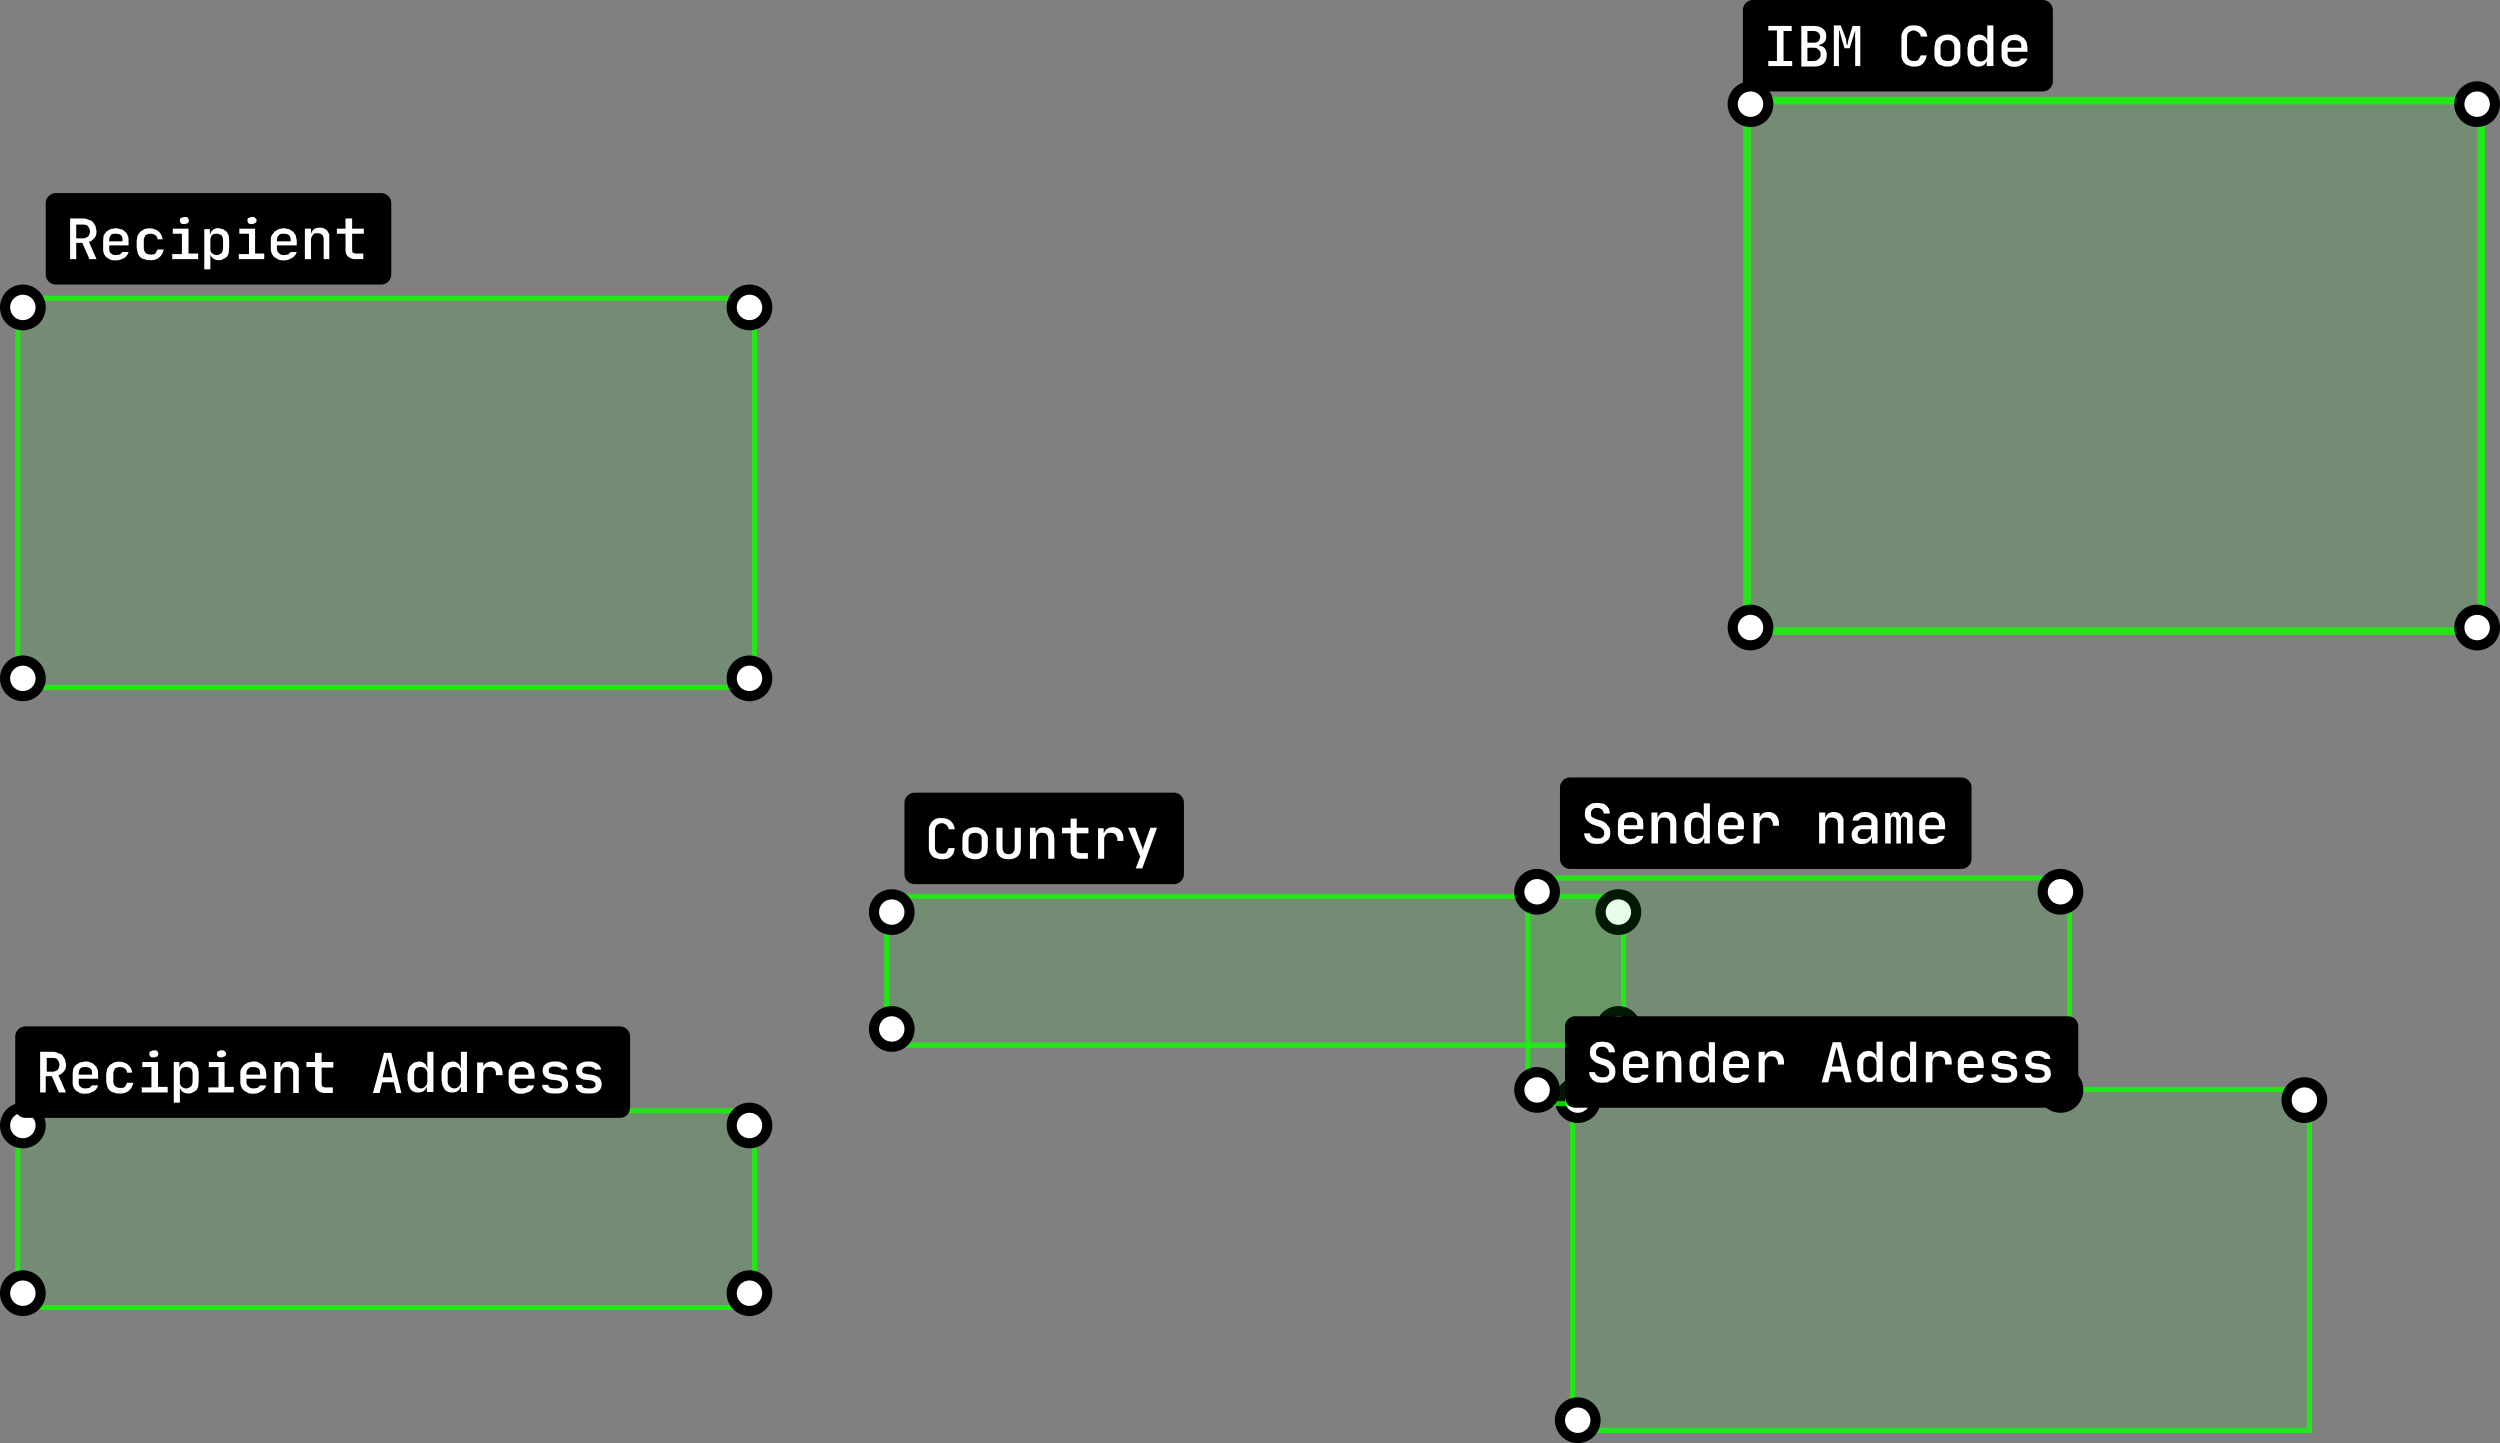 <svg width="492" height="284" fill="none" xmlns="http://www.w3.org/2000/svg">
  <rect width="100%" height="100%" fill="#808080" stroke="none"/>
  <path fill="#0FFC03" fill-opacity=".1" d="M309 213.9h146V282H309z"/>
  <path stroke="#0FFC03" stroke-opacity=".8" d="M309.5 214.4h145v67.1h-145z"/>
  <circle cx="453.5" cy="216.5" r="3.5" fill="#fff" stroke="#000" stroke-width="2"/>
  <circle cx="310.5" cy="279.5" r="3.5" fill="#fff" stroke="#000" stroke-width="2"/>
  <circle cx="310.5" cy="216.5" r="3.5" fill="#fff" stroke="#000" stroke-width="2"/>
  <path d="M343 2c0-1.1.9-2 2-2h57a2 2 0 012 2v14a2 2 0 01-2 2h-57a2 2 0 01-2-2V2z" fill="#000"/>
  <path d="M348 6.1v-1h4.6v1H351V12h1.7V13H348v-1h1.7V6H348zm6.5-1h2.4c.8 0 1.4.2 1.8.5.5.4.7.9.7 1.5 0 .5-.1 1-.4 1.2-.3.3-.6.5-1 .5V9c.4 0 .8.2 1.1.5.3.4.4.8.4 1.3 0 .7-.2 1.3-.6 1.7-.5.4-1.1.6-1.9.6h-2.5V5zm1.2 4.3V12h1.2c.5 0 .8-.2 1-.4.3-.2.4-.5.4-1 0-.3-.1-.6-.4-.8-.2-.3-.5-.4-1-.4h-1.2zm1.2-1c.4 0 .7 0 1-.3.1-.2.3-.5.3-.8a1 1 0 00-.4-.9c-.2-.2-.5-.3-.9-.3h-1.2v2.3h1.2zm5.4-3.3l1 2.6V8l.1.4v.4h.2a9.5 9.5 0 01.2-1.1l.8-2.6h1.5V13h-1V7.7a8.4 8.4 0 010-1.2V6a52.3 52.3 0 00-.5 1.6l-.6 1.9h-1l-.6-2A22.6 22.6 0 00362 6h-.1a10.8 10.8 0 010 1.7V13h-1V5h1.4zm14.4 8c-.3 0-.7 0-1-.2-.3 0-.6-.2-.8-.4a2.3 2.3 0 01-.7-1.8V7.4c0-.4 0-.7.2-1a2.2 2.2 0 011.3-1.3 3 3 0 011-.1c.8 0 1.4.2 1.8.6.5.4.7 1 .8 1.6H378c0-.3-.2-.6-.4-.8-.3-.2-.6-.4-1-.4s-.7.2-1 .4c-.2.2-.3.6-.3 1v3.3c0 .4.1.7.4 1 .2.2.5.3 1 .3.3 0 .6 0 .9-.3l.4-.8h1.2l-.3.9a2.1 2.1 0 01-1.3 1.2 3 3 0 01-1 .1zm6.6 0c-.4 0-.8 0-1-.2-.4 0-.6-.2-.9-.4a2.3 2.3 0 01-.7-1.8V9.2l.2-1a2.2 2.2 0 011.3-1.2 3 3 0 011-.2c.5 0 .8 0 1.1.2a2.2 2.2 0 011.3 1.2c.2.3.2.6.2 1v1.5c0 .4 0 .7-.2 1a2 2 0 01-.5.8l-.8.4c-.3.2-.6.2-1 .2zm-1.4-2.4c0 .4.2.8.4 1 .2.2.6.3 1 .3s.7 0 1-.3c.2-.2.3-.6.3-1V9.2c0-.4-.1-.7-.4-1-.2-.2-.5-.3-1-.3-.3 0-.7.1-.9.3-.2.3-.4.6-.4 1v1.5zm5.4-1.5c0-.4 0-.7.2-1 0-.3.2-.5.4-.7l.7-.5.8-.2c.4 0 .8.1 1 .3.4.2.6.5.7.9a46.9 46.9 0 000-.7V5h1.2v8H391v-1c-.1.3-.3.6-.6.8-.3.2-.7.3-1.1.3-.3 0-.6 0-.8-.2-.3 0-.5-.2-.7-.4l-.4-.8-.2-1V9.2zm1.2 0v1.5c0 .4.2.7.4 1 .2.2.5.4 1 .4.3 0 .6-.2.9-.4.2-.3.3-.6.3-1V9.2c0-.4-.1-.7-.4-1-.2-.2-.5-.3-.9-.3s-.7.1-1 .3c-.1.3-.3.6-.3 1zm5.4 0c0-.4 0-.7.2-1l.5-.7.8-.5 1-.2c.5 0 .8 0 1.1.2l.8.5.5.7.2 1v1h-3.9v.5c0 .5.1.8.4 1 .2.3.6.4 1 .4l.8-.1.5-.5h1.2a2 2 0 01-1 1.2l-.6.3a3.4 3.4 0 01-2 0l-.8-.5a2.2 2.2 0 01-.7-1.7V9.2zm1.2.2h2.7v-.2c0-.4-.1-.8-.3-1-.3-.2-.6-.3-1-.3-.5 0-.8 0-1 .3-.3.2-.4.6-.4 1v.2z" fill="#fff"/>
  <path d="M178 158c0-1.1.9-2 2-2h51a2 2 0 012 2v14a2 2 0 01-2 2h-51a2 2 0 01-2-2v-14z" fill="#000"/>
  <path d="M185.4 169.1c-.4 0-.8 0-1-.2-.4 0-.7-.2-.9-.4a2.3 2.3 0 01-.7-1.8v-3.3c0-.4 0-.7.2-1a2.2 2.2 0 011.3-1.3 3 3 0 011-.1c.8 0 1.4.2 1.8.6.5.4.7 1 .8 1.6h-1.2c0-.3-.2-.6-.4-.8-.2-.2-.6-.4-1-.4-.3 0-.7.2-1 .4-.1.2-.3.6-.3 1v3.3c0 .4.1.7.4 1 .2.2.5.3 1 .3.3 0 .7 0 .9-.3l.4-.8h1.2l-.2.9a2.1 2.1 0 01-1.3 1.2 3 3 0 01-1 .1zm6.5 0c-.4 0-.7 0-1-.2-.4 0-.6-.2-.9-.4a2.3 2.3 0 01-.6-1.8v-1.5l.1-1a2.2 2.2 0 011.3-1.2 3 3 0 011.1-.2c.4 0 .7 0 1 .2a2.2 2.2 0 011.3 1.2c.2.3.2.6.2 1v1.5l-.1 1a2 2 0 01-.5.8l-.8.4c-.4.2-.7.2-1.1.2zm-1.3-2.4c0 .4 0 .8.3 1 .3.2.6.3 1 .3s.7 0 1-.3c.2-.2.3-.6.3-1v-1.5c0-.4 0-.7-.3-1-.3-.2-.6-.3-1-.3s-.7.1-1 .3c-.2.3-.3.6-.3 1v1.5zm6.7-3.8v3.9c0 .8.4 1.3 1.2 1.3.8 0 1.2-.5 1.2-1.3v-3.9h1.2v3.9c0 .7-.2 1.3-.6 1.7-.5.4-1 .6-1.8.6s-1.4-.2-1.8-.6c-.4-.4-.6-1-.6-1.7v-3.9h1.2zm5.4 0h1.1v1h.1c0-.3.3-.6.5-.8.3-.2.7-.3 1.1-.3a2 2 0 011.5.6l.4.7.1 1v3.9h-1.2v-3.8c0-.4-.1-.8-.3-1-.2-.2-.5-.3-.9-.3s-.7 0-.9.3c-.2.3-.3.6-.3 1v3.8h-1.2v-6zm6.3 0h1.7v-1.8h1.2v1.8h2.3v1.1h-2.3v3.3l.1.4.5.2h1.6v1.1h-1.6c-.6 0-1-.2-1.4-.5-.3-.3-.4-.7-.4-1.2V164H209v-1zm8.2 0v1h.1c.1-.3.3-.6.6-.8a2 2 0 011.1-.3 2 2 0 011.5.6c.4.4.6 1 .6 1.7v.4h-1.2v-.3c0-.4-.2-.7-.4-1-.2-.2-.5-.3-1-.3-.3 0-.6 0-.8.3-.3.3-.4.6-.4 1v3.8h-1.2v-6h1.1zm4.8 0h1.4l1.2 3.4.2.4a4.7 4.7 0 01.1.8 4.3 4.3 0 01.3-1.2l1.2-3.4h1.3l-2.9 8h-1.3l.9-2.3-2.4-5.7z" fill="#fff"/>
  <path fill="#0FFC03" fill-opacity=".1" d="M343 19h146v105.9H343z"/>
  <path stroke="#0FFC03" stroke-opacity=".8" stroke-width="1.5" d="M343.8 19.8h144.5v104.4H343.8z"/>
  <circle cx="487.5" cy="20.5" r="3.5" fill="#fff" stroke="#000" stroke-width="2"/>
  <circle cx="487.5" cy="123.5" r="3.5" fill="#fff" stroke="#000" stroke-width="2"/>
  <circle cx="344.5" cy="123.5" r="3.5" fill="#fff" stroke="#000" stroke-width="2"/>
  <circle cx="344.5" cy="20.5" r="3.5" fill="#fff" stroke="#000" stroke-width="2"/>
  <path fill="#0FFC03" fill-opacity=".1" d="M174 175.9h146v30.3H174z"/>
  <path stroke="#0FFC03" stroke-opacity=".8" d="M174.5 176.4h145v29.3h-145z"/>
  <circle cx="318.5" cy="179.5" r="3.5" fill="#fff" stroke="#000" stroke-width="2"/>
  <circle cx="318.5" cy="202.5" r="3.5" fill="#fff" stroke="#000" stroke-width="2"/>
  <circle cx="175.5" cy="202.5" r="3.5" fill="#fff" stroke="#000" stroke-width="2"/>
  <circle cx="175.5" cy="179.5" r="3.5" fill="#fff" stroke="#000" stroke-width="2"/>
  <path fill="#0FFC03" fill-opacity=".1" d="M300.2 172.3h107.6v45.4H300.2z"/>
  <path stroke="#0FFC03" stroke-opacity=".8" d="M300.7 172.8h106.6v44.4H300.7z"/>
  <circle cx="405.5" cy="175.5" r="3.5" fill="#fff" stroke="#000" stroke-width="2"/>
  <circle cx="405.5" cy="214.5" r="3.5" fill="#fff" stroke="#000" stroke-width="2"/>
  <circle cx="302.5" cy="214.5" r="3.5" fill="#fff" stroke="#000" stroke-width="2"/>
  <circle cx="302.5" cy="175.5" r="3.5" fill="#fff" stroke="#000" stroke-width="2"/>
  <path d="M308 202c0-1.1.9-2 2-2h97a2 2 0 012 2v14a2 2 0 01-2 2h-97a2 2 0 01-2-2v-14z" fill="#000"/>
  <path d="M312.7 211h1.2c0 .3.2.5.4.7.3.2.6.3 1 .3.5 0 .8 0 1-.2.3-.2.4-.5.4-.8 0-.3 0-.6-.3-.8-.1-.2-.4-.4-.7-.5l-.9-.3c-.6-.2-1.1-.5-1.4-.9-.4-.3-.5-.8-.5-1.4l.1-.9.5-.6.8-.5 1-.1 1 .1a2 2 0 011.5 2h-1.2a1 1 0 00-.4-.8c-.2-.2-.5-.3-.9-.3s-.7.1-.9.3a1 1 0 00-.3.8c0 .2 0 .5.2.7l.8.4 1 .3c.6.2 1 .5 1.3 1 .4.3.5.8.5 1.4 0 .3 0 .6-.2 1 0 .2-.3.4-.5.6l-.8.5-1.1.1-1-.1c-.4-.1-.6-.3-.9-.5l-.5-.7-.2-.9zm6.7-1.8l.1-1 .5-.7.8-.5 1.1-.2c.4 0 .7 0 1 .2.4.1.6.3.8.5l.6.7.1 1v1h-3.8v.5c0 .5 0 .8.3 1 .2.3.6.4 1 .4l.8-.1.5-.5h1.2c0 .3-.2.5-.3.7l-.6.5-.7.3a3.4 3.4 0 01-2 0l-.8-.5a2.2 2.2 0 01-.6-1.7v-1.6zm1.2.2h2.6v-.2c0-.4 0-.8-.3-1-.2-.2-.6-.3-1-.3s-.8 0-1 .3c-.2.2-.3.6-.3 1v.2zm5.5-2.5h1.1v1h.1c0-.3.3-.6.5-.8.3-.2.7-.3 1.1-.3a2 2 0 011.5.6l.4.7.1 1v3.9h-1.2v-3.8c0-.4-.1-.8-.3-1-.2-.2-.5-.3-.9-.3s-.7 0-.9.3c-.2.3-.3.6-.3 1v3.8H326v-6zm6.4 2.3c0-.4 0-.7.2-1 0-.3.2-.5.4-.7l.7-.5.8-.2c.5 0 .8.1 1.1.3.3.2.5.5.6.9v-.4-.3-2.2h1.2v7.9h-1.1v-1h-.1c-.1.3-.3.6-.6.8-.3.2-.6.3-1 .3s-.7 0-1-.2c-.2 0-.4-.2-.6-.4l-.4-.8-.2-1v-1.5zm1.3 0v1.5c0 .4 0 .7.3 1 .2.2.6.4 1 .4.3 0 .6-.2.9-.4.2-.3.3-.6.3-1v-1.5c0-.4-.1-.7-.3-1-.3-.2-.6-.3-1-.3-.3 0-.7.1-.9.3-.2.3-.3.6-.3 1zm5.3 0l.2-1 .5-.7.8-.5 1-.2c.5 0 .8 0 1.1.2l.8.5c.3.2.4.4.5.7.2.3.2.6.2 1v1h-3.9v.5c0 .5.2.8.4 1 .2.3.6.4 1 .4l.8-.1.5-.5h1.2l-.3.7-.6.5-.7.3a3.4 3.4 0 01-2 0l-.8-.5a2.2 2.2 0 01-.7-1.7v-1.6zm1.2.2h2.7v-.2c0-.4 0-.8-.3-1-.3-.2-.6-.3-1-.3s-.8 0-1 .3c-.2.2-.4.6-.4 1v.2zm7-2.5v1c.1-.3.3-.6.6-.8a2 2 0 011.1-.3 2 2 0 011.5.6c.4.4.6 1 .6 1.7v.4h-1.2v-.3c0-.4-.2-.7-.4-1-.2-.2-.5-.3-1-.3-.3 0-.6 0-.8.3-.3.3-.4.6-.4 1v3.8h-1.2v-6h1.1zm13.4-1.8h1.6l2.1 7.9h-1.2l-.6-2.1h-2.3l-.5 2.1h-1.3l2.2-8zm1.7 4.8l-.7-3a4.7 4.7 0 01-.2-.7v-.3a8.1 8.1 0 01-.3 1l-.7 3h1.9zm3.1-.7c0-.4 0-.7.2-1 0-.3.2-.5.4-.7l.6-.5.9-.2c.4 0 .8.1 1 .3.4.2.6.5.6.9h.1a46.9 46.9 0 010-.7V205h1.2v7.9h-1.2v-1c-.1.3-.3.6-.6.8-.3.2-.7.3-1.1.3-.3 0-.6 0-.9-.2-.2 0-.4-.2-.6-.4l-.4-.8-.2-1v-1.5zm1.2 0v1.5c0 .4.1.7.4 1 .2.2.5.4 1 .4.3 0 .6-.2.8-.4.3-.3.4-.6.4-1v-1.5c0-.4-.1-.7-.4-1-.2-.2-.5-.3-.9-.3s-.7.1-1 .3c-.2.3-.3.6-.3 1zm5.4 0c0-.4 0-.7.2-1 0-.3.2-.5.4-.7l.6-.5.9-.2c.4 0 .8.1 1 .3.4.2.6.5.6.9h.1a46.9 46.9 0 000-.7V205h1.2v7.9h-1.2v-1c-.1.3-.3.6-.6.8-.3.2-.7.3-1.1.3-.3 0-.6 0-.9-.2-.2 0-.4-.2-.6-.4l-.4-.8-.2-1v-1.5zm1.2 0v1.5c0 .4.1.7.4 1 .2.2.5.4 1 .4.3 0 .6-.2.8-.4.3-.3.4-.6.4-1v-1.5c0-.4-.1-.7-.4-1-.2-.2-.5-.3-.9-.3s-.7.1-1 .3c-.2.3-.3.6-.3 1zm7-2.3v1c.1-.3.3-.6.6-.8a2 2 0 011.1-.3 2 2 0 011.5.6c.4.4.6 1 .6 1.7v.4h-1.3v-.3c0-.4 0-.7-.3-1-.2-.2-.6-.3-1-.3-.3 0-.6 0-.9.3-.2.3-.3.6-.3 1v3.8H379v-6h1.1zm5 2.3c0-.4 0-.7.2-1l.5-.7.8-.5 1-.2c.4 0 .8 0 1.1.2l.8.5.5.7.2 1v1h-3.9v.5c0 .5.1.8.4 1 .2.3.5.4 1 .4l.8-.1.5-.5h1.1c0 .3-.1.5-.3.7l-.5.5-.8.3a3.4 3.4 0 01-1.9 0l-.8-.5a2.2 2.2 0 01-.7-1.7v-1.6zm1.2.2h2.7v-.2c0-.4-.1-.8-.4-1-.2-.2-.5-.3-1-.3-.4 0-.7 0-1 .3-.2.2-.3.6-.3 1v.2zm5.4 2h1.2c0 .3.2.4.4.6l.7.1h.4c.4 0 .7 0 .9-.2.2-.1.3-.3.3-.6 0-.4-.3-.7-1-.8l-.9-.1c-.6 0-1.1-.3-1.4-.6-.3-.3-.5-.7-.5-1.2 0-.6.2-1 .6-1.3.4-.3 1-.5 1.7-.5h.4c.6 0 1.1.2 1.5.5.4.2.7.6.7 1.1h-1.2c0-.2-.2-.3-.3-.4l-.7-.2h-.4c-.4 0-.6 0-.8.2-.2.1-.3.3-.3.6 0 .2 0 .4.2.5l.7.2.9.1c.7.1 1.2.3 1.5.6.3.3.5.7.5 1.3 0 .6-.2 1-.6 1.3-.4.4-1 .5-1.8.5h-.4c-.6 0-1.2-.1-1.6-.4-.4-.3-.7-.7-.7-1.2zm6.6 0h1.2c0 .3.2.4.4.6l.7.1h.4c.4 0 .7 0 .9-.2.2-.1.3-.3.3-.6 0-.4-.3-.7-1-.8l-.9-.1c-.6 0-1.1-.3-1.4-.6-.3-.3-.5-.7-.5-1.2 0-.6.2-1 .6-1.3.4-.3 1-.5 1.7-.5h.4c.6 0 1.1.2 1.5.5.4.2.7.6.7 1.1h-1.2c0-.2-.2-.3-.4-.4l-.6-.2h-.4c-.4 0-.6 0-.8.2-.2.1-.3.3-.3.6 0 .2 0 .4.2.5l.7.2.9.1c.7.1 1.2.3 1.5.6.3.3.5.7.5 1.3 0 .6-.2 1-.6 1.3-.4.4-1 .5-1.8.5h-.4c-.6 0-1.2-.1-1.6-.4-.4-.3-.7-.7-.7-1.2z" fill="#fff"/>
  <path d="M307 155c0-1.1.9-2 2-2h77a2 2 0 012 2v14a2 2 0 01-2 2h-77a2 2 0 01-2-2v-14z" fill="#000"/>
  <path d="M311.7 164h1.2c0 .3.2.5.4.7.3.2.6.3 1 .3.5 0 .8 0 1-.2.3-.2.4-.5.4-.8 0-.3 0-.6-.3-.8-.1-.2-.4-.4-.7-.5l-.9-.3c-.6-.2-1.1-.5-1.4-.9-.4-.3-.5-.8-.5-1.4l.1-.9.5-.6.8-.5 1-.1 1 .1a2 2 0 011.5 2h-1.2a1 1 0 00-.4-.8c-.2-.2-.5-.3-.9-.3s-.7.1-.9.3a1 1 0 00-.3.8c0 .2 0 .5.2.7l.8.4 1 .3c.6.2 1 .5 1.3 1 .4.3.5.8.5 1.4 0 .3 0 .6-.2 1 0 .2-.3.4-.5.6l-.8.5-1.1.1-1-.1c-.4-.1-.6-.3-.9-.5l-.5-.7-.2-.9zm6.7-1.8l.1-1 .5-.7.8-.5 1.1-.2c.4 0 .7 0 1 .2.4.1.6.3.8.5l.6.7.1 1v1h-3.8v.5c0 .5 0 .8.3 1 .2.3.6.4 1 .4l.8-.1.5-.5h1.2c0 .3-.2.5-.3.7l-.6.5-.7.3a3.4 3.4 0 01-2 0l-.8-.5a2.2 2.2 0 01-.6-1.7v-1.6zm1.2.2h2.6v-.2c0-.4 0-.8-.3-1-.2-.2-.6-.3-1-.3s-.8 0-1 .3c-.2.2-.3.6-.3 1v.2zm5.5-2.5h1.1v1h.1c0-.3.3-.6.5-.8.3-.2.7-.3 1.1-.3a2 2 0 011.5.6l.4.7.1 1v3.9h-1.2v-3.8c0-.4-.1-.8-.3-1-.2-.2-.5-.3-.9-.3s-.7 0-.9.3c-.2.3-.3.6-.3 1v3.8H325v-6zm6.4 2.3c0-.4 0-.7.2-1 0-.3.2-.5.4-.7l.7-.5.8-.2c.5 0 .8.1 1.1.3.3.2.5.5.6.9v-.4-.3-2.2h1.2v7.9h-1.1v-1h-.1c-.1.3-.3.6-.6.8-.3.2-.6.3-1 .3s-.7 0-1-.2c-.2 0-.4-.2-.6-.4l-.4-.8-.2-1v-1.5zm1.3 0v1.5c0 .4 0 .7.3 1 .2.2.6.4 1 .4.3 0 .6-.2.9-.4.2-.3.3-.6.3-1v-1.5c0-.4-.1-.7-.3-1-.3-.2-.6-.3-1-.3-.3 0-.7.1-.9.3-.2.3-.3.6-.3 1zm5.3 0l.2-1 .5-.7.8-.5 1-.2c.5 0 .8 0 1.1.2l.8.5c.3.2.4.4.5.7.2.3.2.6.2 1v1h-3.9v.5c0 .5.2.8.4 1 .2.3.6.4 1 .4l.8-.1.5-.5h1.2l-.3.7-.6.5-.7.3a3.4 3.4 0 01-2 0l-.8-.5a2.2 2.2 0 01-.7-1.7v-1.6zm1.2.2h2.7v-.2c0-.4 0-.8-.3-1-.3-.2-.6-.3-1-.3s-.8 0-1 .3c-.2.2-.4.6-.4 1v.2zm7-2.5v1c.1-.3.3-.6.6-.8a2 2 0 011.1-.3 2 2 0 011.5.6c.4.4.6 1 .6 1.7v.4h-1.2v-.3c0-.4-.2-.7-.4-1-.2-.2-.5-.3-1-.3-.3 0-.6 0-.8.3-.3.3-.4.6-.4 1v3.8h-1.2v-6h1.1zm11.7 0h1.2v1c.2-.3.3-.6.6-.8.3-.2.7-.3 1.1-.3a2 2 0 011.5.6l.4.7v4.9h-1.1v-3.8c0-.4-.1-.8-.3-1-.3-.2-.5-.3-1-.3-.3 0-.6 0-.8.3-.2.3-.4.6-.4 1v3.8H358v-6zm6.4 4.4c0-.6.2-1 .6-1.4.4-.4 1-.5 1.6-.5h1.7v-.5c0-.4-.1-.6-.4-.8-.2-.2-.5-.3-.9-.3-.3 0-.6 0-.8.2-.2.1-.4.3-.4.5h-1.2c0-.5.3-1 .8-1.2.4-.3 1-.5 1.6-.5.8 0 1.4.2 1.8.6.5.3.7.8.7 1.4v4.2h-1.1v-1.2h-.1c0 .4-.3.7-.7 1-.3.2-.7.3-1.2.3a2 2 0 01-1.5-.5c-.3-.3-.5-.8-.5-1.3zm1.2-.1c0 .3 0 .5.3.7.2.2.5.2.8.2h.7l.4-.3.4-.4V163.2h-1.5c-.4 0-.6 0-.8.3-.2.1-.3.4-.3.7zm5.4 1.8v-6h1v.8c0-.3.2-.5.3-.7.2-.2.5-.3.7-.3.3 0 .5.1.7.3l.4.7c0-.3.2-.5.3-.7.2-.2.4-.3.7-.3.4 0 .7.2 1 .5.2.2.3.6.3 1v4.7h-1.1v-4.6c0-.2 0-.4-.2-.5l-.4-.2c-.4 0-.6.3-.6.8v4.5h-.9v-4.6l-.1-.5-.5-.2c-.4 0-.5.3-.5.8v4.5H371zm6.7-3.8c0-.4 0-.7.2-1l.5-.7.8-.5 1-.2c.4 0 .8 0 1.1.2l.8.5.5.7.2 1v1h-3.9v.5c0 .5.1.8.4 1 .2.3.5.4 1 .4l.8-.1.5-.5h1.1a2 2 0 01-.8 1.2l-.8.3a3.4 3.4 0 01-1.9 0l-.8-.5a2.2 2.2 0 01-.7-1.7v-1.6zm1.2.2h2.7v-.2c0-.4-.1-.8-.4-1-.2-.2-.5-.3-1-.3-.4 0-.7 0-1 .3-.2.2-.3.6-.3 1v.2z" fill="#fff"/>
  <path fill="#0FFC03" fill-opacity=".1" d="M3 58.2h146v77.6H3z"/>
  <path stroke="#0FFC03" stroke-opacity=".8" d="M3.5 58.7h145v76.6H3.5z"/>
  <circle cx="147.5" cy="60.5" r="3.5" fill="#fff" stroke="#000" stroke-width="2"/>
  <circle cx="147.5" cy="133.5" r="3.5" fill="#fff" stroke="#000" stroke-width="2"/>
  <circle cx="4.5" cy="133.5" r="3.5" fill="#fff" stroke="#000" stroke-width="2"/>
  <circle cx="4.5" cy="60.5" r="3.5" fill="#fff" stroke="#000" stroke-width="2"/>
  <path d="M9 40c0-1.1.9-2 2-2h64a2 2 0 012 2v14a2 2 0 01-2 2H11a2 2 0 01-2-2V40z" fill="#000"/>
  <path d="M16.5 43c.3 0 .7.1 1 .3.3 0 .6.2.8.4l.5.8.2 1c0 .5-.1 1-.4 1.3-.3.4-.7.7-1.1.8L19 51h-1.4l-1.4-3.2H15V51h-1.2v-8h2.6zM15 46.9h1.4c.4 0 .7-.2 1-.4.1-.2.3-.5.3-1 0-.3-.2-.7-.4-1-.2-.2-.5-.3-1-.3h-1.3v2.7zm5.3.4l.1-1 .5-.7.8-.5 1.1-.2 1 .2c.4.1.6.3.8.5.3.2.4.4.5.7.2.3.2.6.2 1v1h-3.8v.5c0 .5 0 .8.3 1 .2.3.6.4 1 .4l.8-.1.5-.5h1.2a2 2 0 01-.9 1.2l-.7.3a3.4 3.4 0 01-2 0l-.8-.5a2.2 2.2 0 01-.6-1.7v-1.6zm1.2.2h2.6v-.2c0-.4 0-.8-.3-1-.2-.2-.6-.3-1-.3s-.8 0-1 .3c-.2.2-.3.6-.3 1v.2zm8 3.7c-.4 0-.8 0-1-.2-.4 0-.7-.2-.9-.4a2 2 0 01-.5-.8l-.2-1v-1.5l.2-1 .5-.7.8-.5a3.2 3.2 0 012 0 2.3 2.3 0 011.6 2H31c0-.4-.2-.6-.4-.8-.3-.2-.6-.3-1-.3-.3 0-.7.1-1 .3-.1.3-.3.6-.3 1v1.5c0 .5.2.8.4 1 .2.2.6.3 1 .3.3 0 .6 0 .9-.2l.4-.8h1.2a2.4 2.4 0 01-2.5 2.1zm4.2-1.2h2.1V46H34v-1h3.1v4.9H39V51h-5.1v-1.1zm1.7-6.6c0-.2 0-.4.2-.5l.6-.2h.2c.2 0 .4 0 .6.2l.2.5-.2.5-.6.2h-.2c-.3 0-.5 0-.6-.2a.7.7 0 01-.2-.5zm4.8 1.7h1.1v1h.1c0-.4.3-.7.6-.9.2-.2.6-.3 1-.3l.9.2.7.5.4.7.1 1v1.5l-.1 1a2 2 0 01-.4.8l-.7.4c-.3.2-.5.2-.8.2a2 2 0 01-1.1-.3c-.3-.2-.5-.5-.6-.8v.3a37.5 37.5 0 010 .7v1.9h-1.2v-8zm1.2 2.2v1.5c0 .4 0 .7.3 1 .2.2.5.4 1 .4.3 0 .6-.2.9-.4.2-.3.3-.6.3-1v-1.5c0-.4-.1-.7-.3-1-.3-.2-.6-.3-1-.3s-.7.1-.9.3c-.2.3-.3.6-.3 1zM47 50H49V46h-1.9v-1h3.1v4.9h1.8V51H47v-1.1zm1.7-6.6c0-.2 0-.4.2-.5l.5-.2h.3c.2 0 .4 0 .5.2.2.1.3.3.3.5s-.1.4-.3.5l-.5.2h-.3c-.2 0-.4 0-.5-.2a.7.7 0 01-.2-.5zm4.6 3.9c0-.4 0-.7.2-1l.5-.7.8-.5 1-.2 1.1.2.8.5.5.7.2 1v1h-3.9v.5c0 .5.1.8.4 1 .2.3.6.4 1 .4l.8-.1.5-.5h1.2a2 2 0 01-1 1.2l-.6.3a3.4 3.4 0 01-2 0l-.8-.5a2.2 2.2 0 01-.7-1.7v-1.6zm1.2.2h2.7v-.2c0-.4-.1-.8-.3-1-.3-.2-.6-.3-1-.3-.5 0-.8 0-1 .3-.3.2-.4.6-.4 1v.2zM60 45h1.2v1c.2-.4.3-.7.6-.9.3-.2.7-.3 1.1-.3a2 2 0 011.5.6l.4.7V51h-1.1v-3.8c0-.4-.1-.8-.3-1-.3-.2-.5-.3-1-.3-.3 0-.6 0-.8.3-.2.3-.4.6-.4 1V51H60v-6zm6.3 0H68v-2h1.3v2h2.3v1h-2.3v3.3l.1.4.5.2h1.6V51h-1.6c-.6 0-1-.2-1.4-.5-.3-.3-.5-.7-.5-1.2V46h-1.7v-1z" fill="#fff"/>
  <path fill="#0FFC03" fill-opacity=".1" d="M3 218.1h146v39.7H3z"/>
  <path stroke="#0FFC03" stroke-opacity=".8" d="M3.5 218.6h145v38.7H3.5z"/>
  <circle cx="147.5" cy="221.5" r="3.5" fill="#fff" stroke="#000" stroke-width="2"/>
  <circle cx="147.5" cy="254.5" r="3.5" fill="#fff" stroke="#000" stroke-width="2"/>
  <circle cx="4.5" cy="254.5" r="3.5" fill="#fff" stroke="#000" stroke-width="2"/>
  <circle cx="4.5" cy="221.5" r="3.5" fill="#fff" stroke="#000" stroke-width="2"/>
  <path d="M3 204c0-1.1.9-2 2-2h117a2 2 0 012 2v14a2 2 0 01-2 2H5a2 2 0 01-2-2v-14z" fill="#000"/>
  <path d="M10.5 207c.3 0 .7.1 1 .3.3 0 .6.2.8.4l.5.8.2 1c0 .5-.1 1-.4 1.3-.3.4-.7.7-1.1.8L13 215h-1.4l-1.4-3.2H9v3.2H7.9v-8h2.6zM9 210.9h1.4c.4 0 .7-.2 1-.4.1-.2.3-.5.3-1 0-.3-.2-.7-.4-1-.2-.2-.5-.3-1-.3H9.2v2.7zm5.3.4l.1-1 .5-.7.8-.5 1.1-.2c.4 0 .7 0 1 .2.4.1.6.3.8.5.3.2.4.4.5.7.2.3.2.6.2 1v1h-3.8v.5c0 .5 0 .8.3 1 .2.3.6.4 1 .4l.8-.1.5-.5h1.2a2 2 0 01-.9 1.2l-.7.3a3.4 3.4 0 01-2 0l-.8-.5a2.2 2.2 0 01-.6-1.7v-1.6zm1.2.2h2.6v-.2c0-.4 0-.8-.3-1-.2-.2-.6-.3-1-.3s-.8 0-1 .3c-.2.2-.3.6-.3 1v.2zm8 3.7c-.4 0-.8 0-1-.2-.4 0-.7-.2-.9-.4a2 2 0 01-.5-.8l-.2-1v-1.5l.2-1 .5-.7.8-.5a3.2 3.2 0 012 0 2.3 2.3 0 011.6 2H25c0-.4-.2-.6-.4-.8-.3-.2-.6-.3-1-.3-.3 0-.7.1-1 .3-.1.3-.3.6-.3 1v1.5c0 .5.2.8.4 1 .2.2.6.3 1 .3.3 0 .6 0 .9-.2l.4-.8h1.2a2.4 2.4 0 01-2.5 2.1zm4.2-1.2h2.1V210H28v-1h3.1v4.9H33v1.1h-5.1v-1.1zm1.7-6.6c0-.2 0-.4.2-.5l.6-.2h.2c.2 0 .4 0 .6.2l.2.5-.2.5-.6.2h-.2c-.3 0-.5 0-.6-.2a.7.7 0 01-.2-.5zm4.8 1.6h1.1v1h.1c0-.3.3-.6.6-.8.2-.2.6-.3 1-.3s.6 0 .9.2l.7.5.4.7.1 1v1.5l-.1 1a2 2 0 01-.4.8l-.7.4c-.3.2-.5.2-.8.2a2 2 0 01-1.1-.3c-.3-.2-.5-.5-.6-.8v.3a39.1 39.1 0 010 .7v1.9h-1.2v-8zm1.2 2.3v1.5c0 .4 0 .7.3 1 .2.2.5.4 1 .4.3 0 .6-.2.9-.4.2-.3.3-.6.3-1v-1.5c0-.4-.1-.7-.3-1-.3-.2-.6-.3-1-.3s-.7.1-.9.3c-.2.3-.3.6-.3 1zM41 214H43V210h-1.9v-1h3.1v4.9h1.8v1.1H41v-1.1zm1.7-6.6c0-.2 0-.4.2-.5l.5-.2h.3c.2 0 .4 0 .5.2.2.1.3.3.3.5s-.1.4-.3.5l-.5.2h-.3c-.2 0-.4 0-.5-.2a.7.7 0 01-.2-.5zm4.6 3.9c0-.4 0-.7.2-1l.5-.7.8-.5 1-.2c.5 0 .8 0 1.1.2l.8.5.5.7.2 1v1h-3.9v.5c0 .5.1.8.4 1 .2.3.6.4 1 .4l.8-.1.5-.5h1.2a2 2 0 01-1 1.2l-.6.3a3.4 3.4 0 01-2 0l-.8-.5a2.2 2.2 0 01-.7-1.7v-1.6zm1.2.2h2.7v-.2c0-.4-.1-.8-.3-1-.3-.2-.6-.3-1-.3-.5 0-.8 0-1 .3-.3.2-.4.6-.4 1v.2zM54 209h1.2v1c.2-.3.3-.6.6-.8.3-.2.7-.3 1.1-.3a2 2 0 011.5.6l.4.7v4.9h-1.1v-3.8c0-.4-.1-.8-.3-1-.3-.2-.5-.3-1-.3-.3 0-.6 0-.8.3-.2.3-.4.6-.4 1v3.8H54v-6zm6.3 0H62v-1.8h1.3v1.8h2.3v1.1h-2.3v3.3l.1.4.5.2h1.6v1.1h-1.6c-.6 0-1-.2-1.4-.5-.3-.3-.5-.7-.5-1.2V210h-1.7v-1zm15.2-1.8H77l2 7.9H78l-.5-2.1h-2.3l-.5 2.1h-1.3l2.2-8zm1.7 4.8l-.7-3a4.9 4.9 0 01-.2-.7v-.3a7.5 7.5 0 01-.3 1l-.7 3h1.9zm3.1-.7c0-.4 0-.7.2-1 0-.3.2-.5.4-.7l.6-.5.9-.2c.4 0 .8.1 1 .3.4.2.5.5.6.9h.1a468.7 468.7 0 000-.7V207h1.2v7.9H84v-1c-.2.3-.3.6-.6.8-.3.2-.7.3-1.1.3-.3 0-.6 0-.9-.2-.2 0-.4-.2-.6-.4l-.4-.8-.2-1v-1.5zm1.2 0v1.5c0 .4.1.7.4 1 .2.2.5.4 1 .4.3 0 .6-.2.8-.4.3-.3.4-.6.4-1v-1.5c0-.4-.1-.7-.4-1-.2-.2-.5-.3-.9-.3s-.7.1-1 .3c-.2.3-.3.6-.3 1zm5.4 0c0-.4 0-.7.2-1 0-.3.2-.5.4-.7l.6-.5.9-.2c.4 0 .8.1 1 .3.4.2.5.5.6.9h.1a468.7 468.7 0 000-.7V207h1.2v7.9h-1.2v-1c-.2.3-.3.6-.6.8-.3.2-.7.3-1.1.3-.3 0-.6 0-.9-.2-.2 0-.4-.2-.6-.4l-.4-.8-.2-1v-1.5zm1.2 0v1.5c0 .4.1.7.4 1 .2.2.5.4 1 .4.3 0 .6-.2.8-.4.3-.3.4-.6.4-1v-1.5c0-.4-.1-.7-.4-1-.2-.2-.5-.3-.9-.3s-.7.1-1 .3c-.2.3-.3.6-.3 1zm7-2.3v1c0-.3.3-.6.6-.8a2 2 0 011-.3 2 2 0 011.6.6c.4.4.6 1 .6 1.7v.4h-1.3v-.3c0-.4-.1-.7-.3-1-.3-.2-.6-.3-1-.3-.3 0-.7 0-.9.3-.2.3-.3.6-.3 1v3.8h-1.2v-6H95zm5 2.3c0-.4 0-.7.2-1 0-.3.3-.5.5-.7l.8-.5 1-.2c.4 0 .8 0 1 .2.4.1.7.3.9.5l.5.7.2 1v1h-3.9v.5c0 .5.1.8.4 1 .2.3.5.4 1 .4l.7-.1c.3-.1.4-.3.5-.5h1.2a2 2 0 01-.8 1.2l-.8.3a3.4 3.4 0 01-2 0l-.7-.5a2.2 2.2 0 01-.7-1.7v-1.6zm1.2.2h2.7v-.2c0-.4-.1-.8-.4-1-.2-.2-.5-.3-1-.3-.4 0-.7 0-1 .3-.2.2-.3.6-.3 1v.2zm5.4 2h1.2c0 .3.2.4.4.6l.7.1h.4c.4 0 .7 0 .9-.2.2-.1.3-.3.3-.6 0-.4-.4-.7-1-.8l-.9-.1c-.6 0-1.1-.3-1.4-.6-.3-.3-.5-.7-.5-1.2 0-.6.2-1 .6-1.3.4-.3 1-.5 1.7-.5h.4c.6 0 1.1.2 1.5.5.4.2.6.6.7 1.1h-1.2c0-.2-.2-.3-.4-.4l-.6-.2h-.4c-.4 0-.6 0-.8.2-.2.1-.3.3-.3.6 0 .2 0 .4.2.5l.7.2.9.1c.7.1 1.2.3 1.5.6.3.3.5.7.5 1.3 0 .6-.2 1-.6 1.3-.4.4-1 .5-1.8.5h-.4c-.6 0-1.2-.1-1.6-.4-.4-.3-.7-.7-.7-1.2zm6.6 0h1.2c0 .3.2.4.4.6l.7.1h.4c.4 0 .7 0 .9-.2.2-.1.3-.3.3-.6 0-.4-.4-.7-1-.8l-.9-.1c-.6 0-1.1-.3-1.4-.6-.3-.3-.5-.7-.5-1.2 0-.6.2-1 .6-1.3.4-.3 1-.5 1.7-.5h.4c.6 0 1.1.2 1.5.5.4.2.6.6.7 1.1h-1.2c0-.2-.2-.3-.4-.4l-.6-.2h-.4c-.4 0-.6 0-.8.2-.2.1-.3.3-.3.6 0 .2 0 .4.2.5l.7.2.9.1c.6.1 1.2.3 1.5.6.3.3.5.7.5 1.3 0 .6-.2 1-.6 1.3-.4.4-1 .5-1.8.5h-.4c-.7 0-1.2-.1-1.6-.4-.4-.3-.7-.7-.7-1.2z" fill="#fff"/>
</svg>
